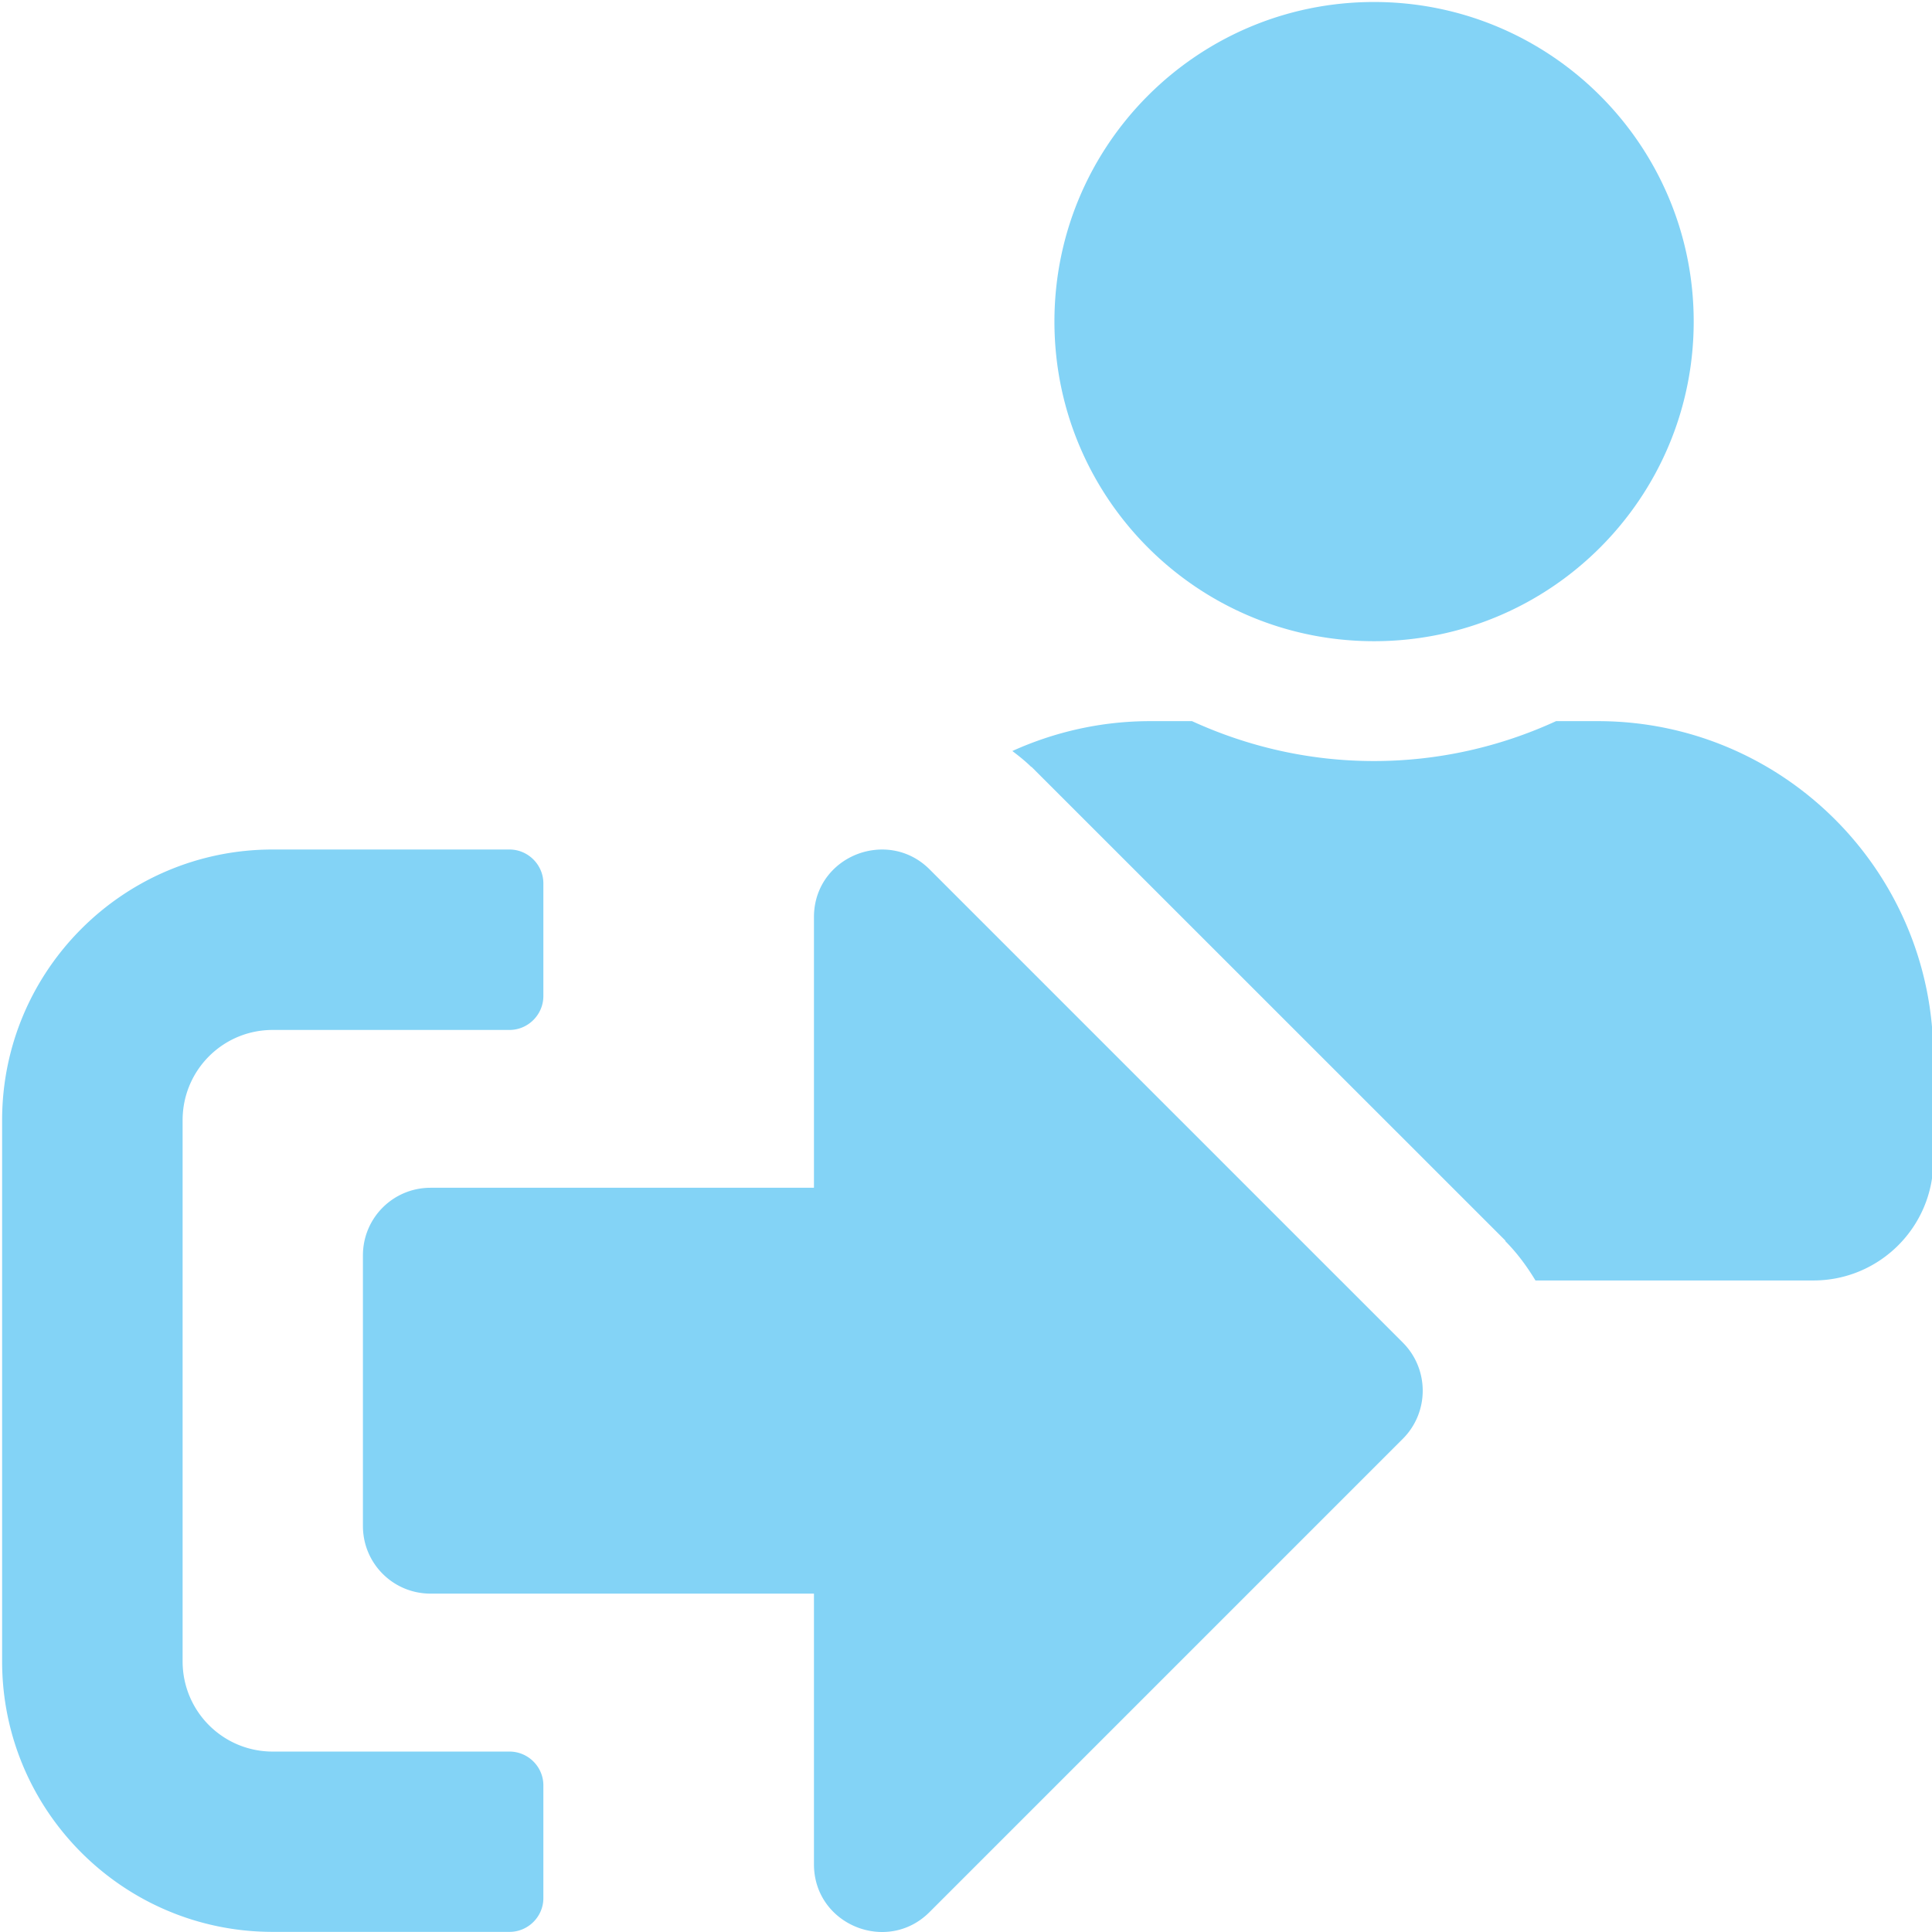 <?xml version="1.0" encoding="UTF-8" standalone="no"?>
<!-- Created with Inkscape (http://www.inkscape.org/) -->

<svg
   xmlns:dc="http://purl.org/dc/elements/1.1/"
   xmlns:cc="http://creativecommons.org/ns#"
   xmlns:rdf="http://www.w3.org/1999/02/22-rdf-syntax-ns#"
   xmlns:svg="http://www.w3.org/2000/svg"
   xmlns="http://www.w3.org/2000/svg"
   xmlns:sodipodi="http://sodipodi.sourceforge.net/DTD/sodipodi-0.dtd"
   xmlns:inkscape="http://www.inkscape.org/namespaces/inkscape"
   width="32"
   height="32"
   viewBox="0 0 8.467 8.467"
   version="1.1"
   id="svg8"
   inkscape:version="0.92.5 (2060ec1f9f, 2020-04-08)"
   sodipodi:docname="logout_sl.svg">
  <defs
     id="defs2">
    <style
       id="style1399">.cls-1{fill:#e3e3e3;}</style>
    <style
       id="style1399-1">.cls-1{fill:#e3e3e3;}</style>
    <style
       id="style1399-5">.cls-1{fill:#e3e3e3;}</style>
    <style
       id="style1399-8">.cls-1{fill:#e3e3e3;}</style>
    <style
       id="style1399-7">.cls-1{fill:#e3e3e3;}</style>
    <style
       id="style1399-1-5">.cls-1{fill:#e3e3e3;}</style>
    <style
       id="style1399-5-6">.cls-1{fill:#e3e3e3;}</style>
    <style
       id="style1399-8-9">.cls-1{fill:#e3e3e3;}</style>
    <style
       id="style1399-2">.cls-1{fill:#e3e3e3;}</style>
    <style
       id="style1399-1-1">.cls-1{fill:#e3e3e3;}</style>
    <style
       id="style1399-5-5">.cls-1{fill:#e3e3e3;}</style>
    <style
       id="style1399-8-99">.cls-1{fill:#e3e3e3;}</style>
  </defs>
  <sodipodi:namedview
     id="base"
     pagecolor="#ffffff"
     bordercolor="#666666"
     borderopacity="1.0"
     inkscape:pageopacity="0.0"
     inkscape:pageshadow="2"
     inkscape:zoom="7.9999995"
     inkscape:cx="-12.808057"
     inkscape:cy="20.584561"
     inkscape:document-units="mm"
     inkscape:current-layer="svg8"
     showgrid="false"
     units="px"
     inkscape:window-width="1920"
     inkscape:window-height="1043"
     inkscape:window-x="0"
     inkscape:window-y="120"
     inkscape:window-maximized="1">
    <sodipodi:guide
       position="8.467,0"
       orientation="-32,0"
       id="guide854"
       inkscape:locked="false" />
    <sodipodi:guide
       position="8.467,8.467"
       orientation="0,-32"
       id="guide856"
       inkscape:locked="false" />
    <sodipodi:guide
       position="0,8.467"
       orientation="1,6.123234e-17"
       id="guide858"
       inkscape:locked="false" />
  </sodipodi:namedview>
  <path
     style="fill:#83d3f6;fill-opacity:1;stroke-width:0.041"
     d="M 22.723 0.033 C 19.803 0.033 17.438 2.399 17.438 5.318 C 17.438 8.238 19.803 10.604 22.723 10.604 C 25.642 10.604 28.01 8.238 28.01 5.318 C 28.01 2.399 25.642 0.033 22.723 0.033 z M 19.023 11.926 C 18.21 11.926 17.439 12.105 16.742 12.42 C 16.849 12.502 16.955 12.585 17.053 12.682 A 2.387 2.387 0 0 1 17.059 12.682 L 24.893 20.514 A 2.387 2.387 0 0 1 24.898 20.529 C 25.094 20.727 25.254 20.946 25.393 21.176 L 29.99 21.176 C 31.085 21.176 31.973 20.288 31.973 19.193 L 31.973 17.477 C 31.973 14.412 29.488 11.926 26.424 11.926 L 25.734 11.926 C 24.818 12.347 23.796 12.586 22.723 12.586 C 21.649 12.586 20.634 12.347 19.713 11.926 L 19.023 11.926 z M 4.51 14.049 C 2.039 14.049 0.035 16.055 0.035 18.525 L 0.035 27.475 C 0.035 29.945 2.039 31.949 4.51 31.949 L 8.426 31.949 C 8.733 31.949 8.986 31.698 8.986 31.391 L 8.986 29.525 C 8.986 29.218 8.733 28.967 8.426 28.967 L 4.51 28.967 C 3.685 28.967 3.02 28.3 3.02 27.475 L 3.02 18.525 C 3.02 17.7 3.685 17.033 4.51 17.033 L 8.426 17.033 C 8.733 17.033 8.986 16.78 8.986 16.473 L 8.986 14.609 C 8.986 14.302 8.733 14.049 8.426 14.049 L 4.51 14.049 z M 14.457 14.057 C 13.931 14.118 13.461 14.544 13.461 15.168 L 13.461 19.643 L 7.121 19.643 C 6.501 19.643 6.002 20.142 6.002 20.762 L 6.002 25.236 C 6.002 25.856 6.501 26.355 7.121 26.355 L 13.461 26.355 L 13.461 30.83 C 13.461 31.832 14.672 32.322 15.371 31.623 L 23.203 23.791 C 23.637 23.353 23.637 22.645 23.203 22.207 L 15.371 14.375 C 15.107 14.113 14.772 14.02 14.457 14.057 z "
     transform="scale(0.265)"
     id="path1276" />
</svg>
